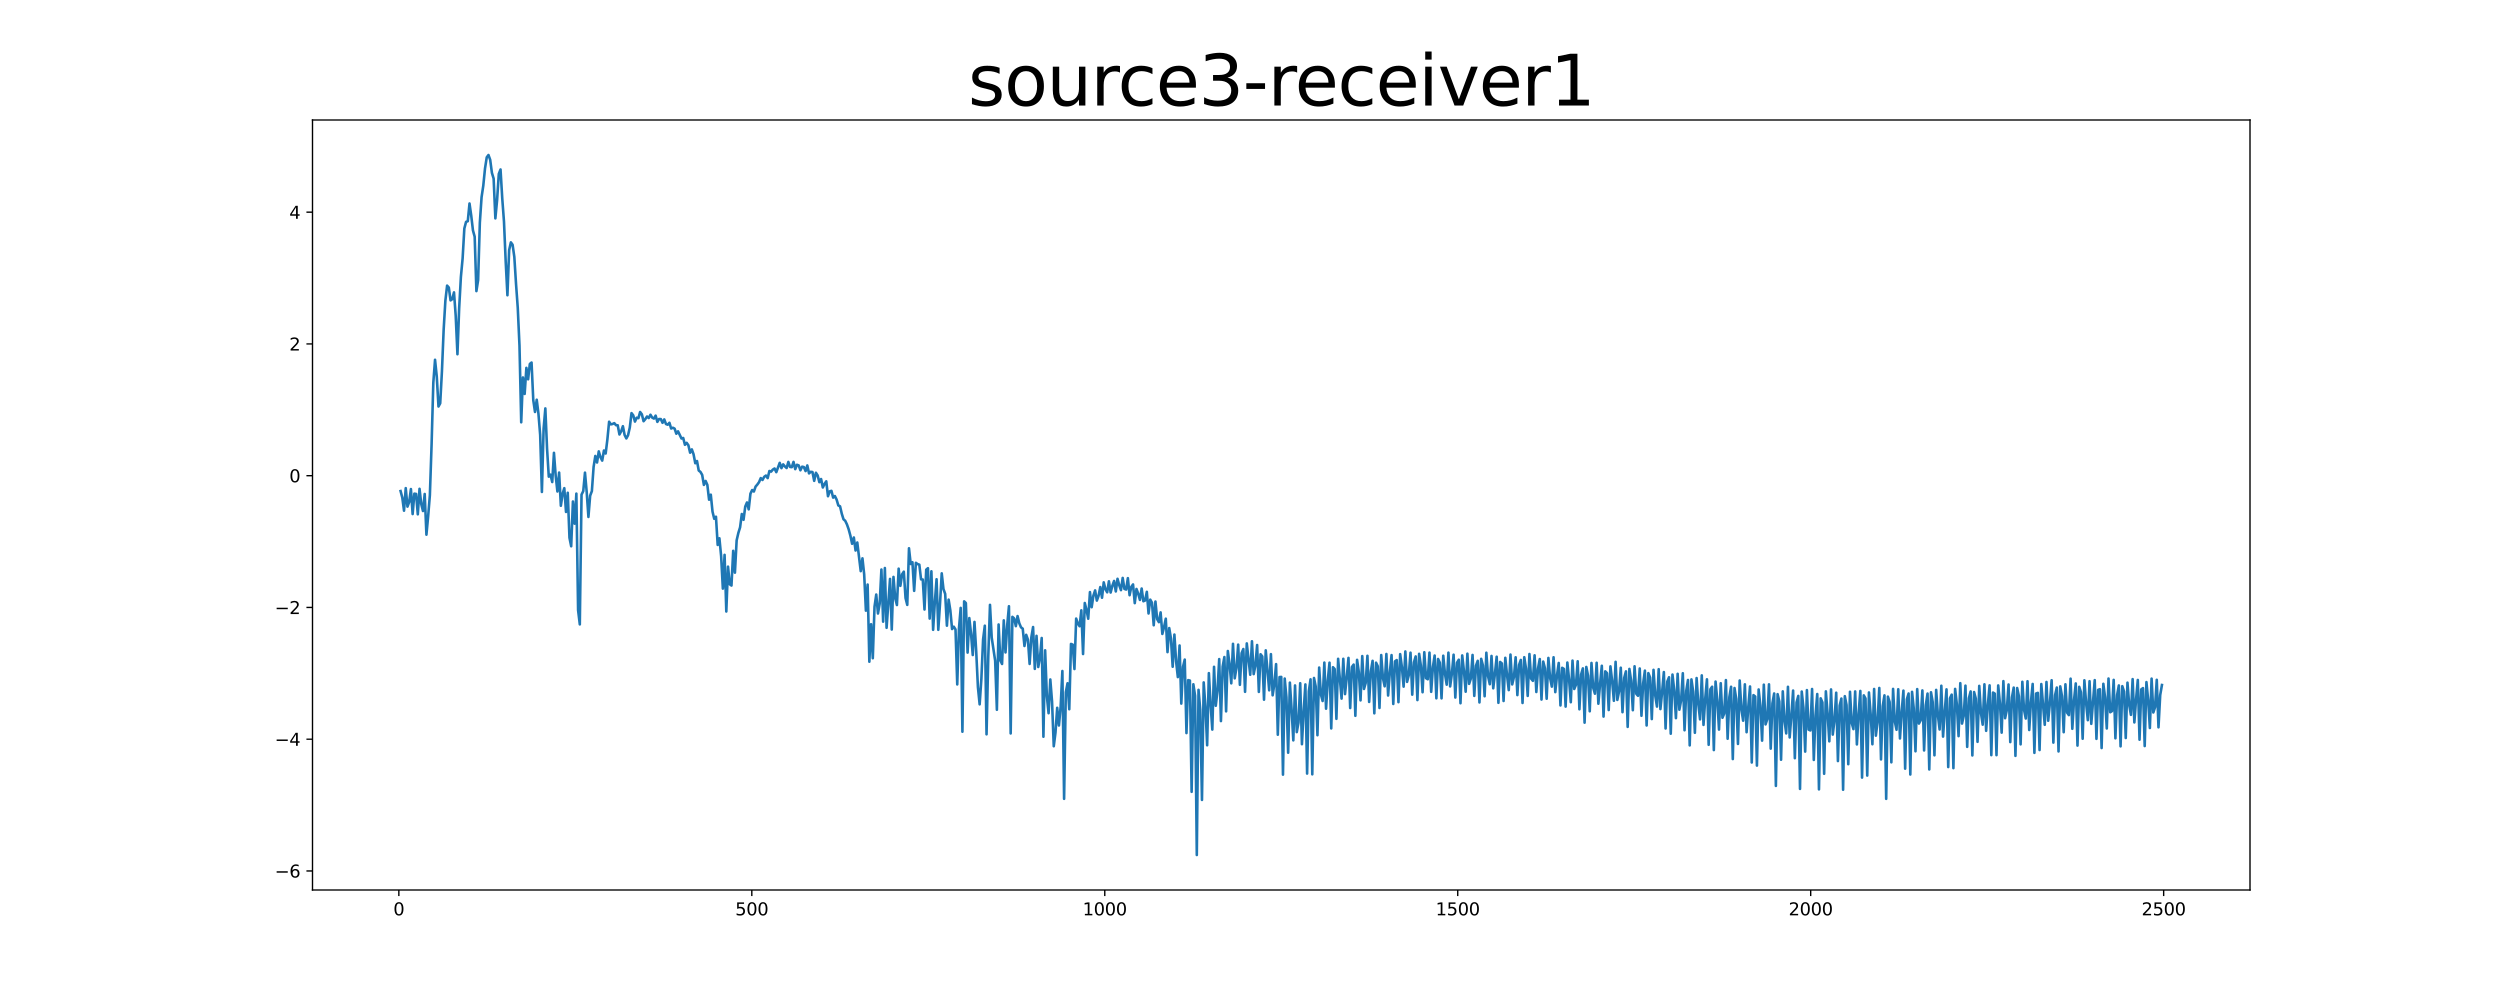 <?xml version="1.0" encoding="utf-8" standalone="no"?>
<!DOCTYPE svg PUBLIC "-//W3C//DTD SVG 1.1//EN"
  "http://www.w3.org/Graphics/SVG/1.1/DTD/svg11.dtd">
<svg xmlns:xlink="http://www.w3.org/1999/xlink" width="1440pt" height="576pt" viewBox="0 0 1440 576" xmlns="http://www.w3.org/2000/svg" version="1.1">
 <defs>
  <style type="text/css">*{stroke-linejoin: round; stroke-linecap: butt}</style>
 </defs>
 <g id="figure_1">
  <g id="patch_1">
   <path d="M 0 576 
L 1440 576 
L 1440 0 
L 0 0 
z
" style="fill: #ffffff"/>
  </g>
  <g id="axes_1">
   <g id="patch_2">
    <path d="M 180 512.64 
L 1296 512.64 
L 1296 69.12 
L 180 69.12 
z
" style="fill: #ffffff"/>
   </g>
   <g id="matplotlib.axis_1">
    <g id="xtick_1">
     <g id="line2d_1">
      <defs>
       <path id="mec4bbeaea2" d="M 0 0 
L 0 3.5 
" style="stroke: #000000; stroke-width: 0.8"/>
      </defs>
      <g>
       <use xlink:href="#mec4bbeaea2" x="229.735" y="512.64" style="stroke: #000000; stroke-width: 0.8"/>
      </g>
     </g>
     <g id="text_1">
      <!-- 0 -->
      <g transform="translate(226.553 527.238) scale(0.1 -0.1)">
       <defs>
        <path id="DejaVuSans-30" d="M 2034 4250 
Q 1547 4250 1301 3770 
Q 1056 3291 1056 2328 
Q 1056 1369 1301 889 
Q 1547 409 2034 409 
Q 2525 409 2770 889 
Q 3016 1369 3016 2328 
Q 3016 3291 2770 3770 
Q 2525 4250 2034 4250 
z
M 2034 4750 
Q 2819 4750 3233 4129 
Q 3647 3509 3647 2328 
Q 3647 1150 3233 529 
Q 2819 -91 2034 -91 
Q 1250 -91 836 529 
Q 422 1150 422 2328 
Q 422 3509 836 4129 
Q 1250 4750 2034 4750 
z
" transform="scale(0.016)"/>
       </defs>
       <use xlink:href="#DejaVuSans-30"/>
      </g>
     </g>
    </g>
    <g id="xtick_2">
     <g id="line2d_2">
      <g>
       <use xlink:href="#mec4bbeaea2" x="433.041" y="512.64" style="stroke: #000000; stroke-width: 0.8"/>
      </g>
     </g>
     <g id="text_2">
      <!-- 500 -->
      <g transform="translate(423.497 527.238) scale(0.1 -0.1)">
       <defs>
        <path id="DejaVuSans-35" d="M 691 4666 
L 3169 4666 
L 3169 4134 
L 1269 4134 
L 1269 2991 
Q 1406 3038 1543 3061 
Q 1681 3084 1819 3084 
Q 2600 3084 3056 2656 
Q 3513 2228 3513 1497 
Q 3513 744 3044 326 
Q 2575 -91 1722 -91 
Q 1428 -91 1123 -41 
Q 819 9 494 109 
L 494 744 
Q 775 591 1075 516 
Q 1375 441 1709 441 
Q 2250 441 2565 725 
Q 2881 1009 2881 1497 
Q 2881 1984 2565 2268 
Q 2250 2553 1709 2553 
Q 1456 2553 1204 2497 
Q 953 2441 691 2322 
L 691 4666 
z
" transform="scale(0.016)"/>
       </defs>
       <use xlink:href="#DejaVuSans-35"/>
       <use xlink:href="#DejaVuSans-30" x="63.623"/>
       <use xlink:href="#DejaVuSans-30" x="127.246"/>
      </g>
     </g>
    </g>
    <g id="xtick_3">
     <g id="line2d_3">
      <g>
       <use xlink:href="#mec4bbeaea2" x="636.347" y="512.64" style="stroke: #000000; stroke-width: 0.8"/>
      </g>
     </g>
     <g id="text_3">
      <!-- 1000 -->
      <g transform="translate(623.622 527.238) scale(0.1 -0.1)">
       <defs>
        <path id="DejaVuSans-31" d="M 794 531 
L 1825 531 
L 1825 4091 
L 703 3866 
L 703 4441 
L 1819 4666 
L 2450 4666 
L 2450 531 
L 3481 531 
L 3481 0 
L 794 0 
L 794 531 
z
" transform="scale(0.016)"/>
       </defs>
       <use xlink:href="#DejaVuSans-31"/>
       <use xlink:href="#DejaVuSans-30" x="63.623"/>
       <use xlink:href="#DejaVuSans-30" x="127.246"/>
       <use xlink:href="#DejaVuSans-30" x="190.869"/>
      </g>
     </g>
    </g>
    <g id="xtick_4">
     <g id="line2d_4">
      <g>
       <use xlink:href="#mec4bbeaea2" x="839.653" y="512.64" style="stroke: #000000; stroke-width: 0.8"/>
      </g>
     </g>
     <g id="text_4">
      <!-- 1500 -->
      <g transform="translate(826.928 527.238) scale(0.1 -0.1)">
       <use xlink:href="#DejaVuSans-31"/>
       <use xlink:href="#DejaVuSans-35" x="63.623"/>
       <use xlink:href="#DejaVuSans-30" x="127.246"/>
       <use xlink:href="#DejaVuSans-30" x="190.869"/>
      </g>
     </g>
    </g>
    <g id="xtick_5">
     <g id="line2d_5">
      <g>
       <use xlink:href="#mec4bbeaea2" x="1042.959" y="512.64" style="stroke: #000000; stroke-width: 0.8"/>
      </g>
     </g>
     <g id="text_5">
      <!-- 2000 -->
      <g transform="translate(1030.234 527.238) scale(0.1 -0.1)">
       <defs>
        <path id="DejaVuSans-32" d="M 1228 531 
L 3431 531 
L 3431 0 
L 469 0 
L 469 531 
Q 828 903 1448 1529 
Q 2069 2156 2228 2338 
Q 2531 2678 2651 2914 
Q 2772 3150 2772 3378 
Q 2772 3750 2511 3984 
Q 2250 4219 1831 4219 
Q 1534 4219 1204 4116 
Q 875 4013 500 3803 
L 500 4441 
Q 881 4594 1212 4672 
Q 1544 4750 1819 4750 
Q 2544 4750 2975 4387 
Q 3406 4025 3406 3419 
Q 3406 3131 3298 2873 
Q 3191 2616 2906 2266 
Q 2828 2175 2409 1742 
Q 1991 1309 1228 531 
z
" transform="scale(0.016)"/>
       </defs>
       <use xlink:href="#DejaVuSans-32"/>
       <use xlink:href="#DejaVuSans-30" x="63.623"/>
       <use xlink:href="#DejaVuSans-30" x="127.246"/>
       <use xlink:href="#DejaVuSans-30" x="190.869"/>
      </g>
     </g>
    </g>
    <g id="xtick_6">
     <g id="line2d_6">
      <g>
       <use xlink:href="#mec4bbeaea2" x="1246.265" y="512.64" style="stroke: #000000; stroke-width: 0.8"/>
      </g>
     </g>
     <g id="text_6">
      <!-- 2500 -->
      <g transform="translate(1233.54 527.238) scale(0.1 -0.1)">
       <use xlink:href="#DejaVuSans-32"/>
       <use xlink:href="#DejaVuSans-35" x="63.623"/>
       <use xlink:href="#DejaVuSans-30" x="127.246"/>
       <use xlink:href="#DejaVuSans-30" x="190.869"/>
      </g>
     </g>
    </g>
   </g>
   <g id="matplotlib.axis_2">
    <g id="ytick_1">
     <g id="line2d_7">
      <defs>
       <path id="m6b74ab9db7" d="M 0 0 
L -3.5 0 
" style="stroke: #000000; stroke-width: 0.8"/>
      </defs>
      <g>
       <use xlink:href="#m6b74ab9db7" x="180" y="501.666" style="stroke: #000000; stroke-width: 0.8"/>
      </g>
     </g>
     <g id="text_7">
      <!-- −6 -->
      <g transform="translate(158.258 505.465) scale(0.1 -0.1)">
       <defs>
        <path id="DejaVuSans-2212" d="M 678 2272 
L 4684 2272 
L 4684 1741 
L 678 1741 
L 678 2272 
z
" transform="scale(0.016)"/>
        <path id="DejaVuSans-36" d="M 2113 2584 
Q 1688 2584 1439 2293 
Q 1191 2003 1191 1497 
Q 1191 994 1439 701 
Q 1688 409 2113 409 
Q 2538 409 2786 701 
Q 3034 994 3034 1497 
Q 3034 2003 2786 2293 
Q 2538 2584 2113 2584 
z
M 3366 4563 
L 3366 3988 
Q 3128 4100 2886 4159 
Q 2644 4219 2406 4219 
Q 1781 4219 1451 3797 
Q 1122 3375 1075 2522 
Q 1259 2794 1537 2939 
Q 1816 3084 2150 3084 
Q 2853 3084 3261 2657 
Q 3669 2231 3669 1497 
Q 3669 778 3244 343 
Q 2819 -91 2113 -91 
Q 1303 -91 875 529 
Q 447 1150 447 2328 
Q 447 3434 972 4092 
Q 1497 4750 2381 4750 
Q 2619 4750 2861 4703 
Q 3103 4656 3366 4563 
z
" transform="scale(0.016)"/>
       </defs>
       <use xlink:href="#DejaVuSans-2212"/>
       <use xlink:href="#DejaVuSans-36" x="83.789"/>
      </g>
     </g>
    </g>
    <g id="ytick_2">
     <g id="line2d_8">
      <g>
       <use xlink:href="#m6b74ab9db7" x="180" y="425.776" style="stroke: #000000; stroke-width: 0.8"/>
      </g>
     </g>
     <g id="text_8">
      <!-- −4 -->
      <g transform="translate(158.258 429.575) scale(0.1 -0.1)">
       <defs>
        <path id="DejaVuSans-34" d="M 2419 4116 
L 825 1625 
L 2419 1625 
L 2419 4116 
z
M 2253 4666 
L 3047 4666 
L 3047 1625 
L 3713 1625 
L 3713 1100 
L 3047 1100 
L 3047 0 
L 2419 0 
L 2419 1100 
L 313 1100 
L 313 1709 
L 2253 4666 
z
" transform="scale(0.016)"/>
       </defs>
       <use xlink:href="#DejaVuSans-2212"/>
       <use xlink:href="#DejaVuSans-34" x="83.789"/>
      </g>
     </g>
    </g>
    <g id="ytick_3">
     <g id="line2d_9">
      <g>
       <use xlink:href="#m6b74ab9db7" x="180" y="349.886" style="stroke: #000000; stroke-width: 0.8"/>
      </g>
     </g>
     <g id="text_9">
      <!-- −2 -->
      <g transform="translate(158.258 353.685) scale(0.1 -0.1)">
       <use xlink:href="#DejaVuSans-2212"/>
       <use xlink:href="#DejaVuSans-32" x="83.789"/>
      </g>
     </g>
    </g>
    <g id="ytick_4">
     <g id="line2d_10">
      <g>
       <use xlink:href="#m6b74ab9db7" x="180" y="273.996" style="stroke: #000000; stroke-width: 0.8"/>
      </g>
     </g>
     <g id="text_10">
      <!-- 0 -->
      <g transform="translate(166.637 277.795) scale(0.1 -0.1)">
       <use xlink:href="#DejaVuSans-30"/>
      </g>
     </g>
    </g>
    <g id="ytick_5">
     <g id="line2d_11">
      <g>
       <use xlink:href="#m6b74ab9db7" x="180" y="198.106" style="stroke: #000000; stroke-width: 0.8"/>
      </g>
     </g>
     <g id="text_11">
      <!-- 2 -->
      <g transform="translate(166.637 201.905) scale(0.1 -0.1)">
       <use xlink:href="#DejaVuSans-32"/>
      </g>
     </g>
    </g>
    <g id="ytick_6">
     <g id="line2d_12">
      <g>
       <use xlink:href="#m6b74ab9db7" x="180" y="122.216" style="stroke: #000000; stroke-width: 0.8"/>
      </g>
     </g>
     <g id="text_12">
      <!-- 4 -->
      <g transform="translate(166.637 126.016) scale(0.1 -0.1)">
       <use xlink:href="#DejaVuSans-34"/>
      </g>
     </g>
    </g>
   </g>
   <g id="line2d_13">
    <path d="M 230.727 282.848 
L 231.72 286.603 
L 232.713 294.161 
L 233.705 281.166 
L 234.698 291.817 
L 235.691 289.161 
L 236.684 281.697 
L 237.676 296.095 
L 238.669 284.35 
L 239.662 284.501 
L 240.654 296.251 
L 241.647 281.559 
L 242.64 290.32 
L 243.632 294.343 
L 244.625 284.536 
L 245.618 307.976 
L 246.611 297.369 
L 247.603 285.264 
L 248.596 255.992 
L 249.589 220.436 
L 250.581 207.232 
L 251.574 216.89 
L 252.567 234.145 
L 253.56 232.303 
L 254.552 213.928 
L 255.545 189.895 
L 256.538 173.167 
L 257.53 164.52 
L 258.523 165.644 
L 259.516 173.023 
L 260.508 172.285 
L 261.501 168.406 
L 262.494 181.998 
L 263.487 204.038 
L 264.479 177.542 
L 265.472 159.503 
L 266.465 148.889 
L 267.457 131.605 
L 268.45 127.793 
L 269.443 127.419 
L 270.436 117.212 
L 271.428 124.211 
L 272.421 132.714 
L 273.414 136.339 
L 274.406 167.677 
L 275.399 161.306 
L 276.392 128.218 
L 277.384 113.574 
L 278.377 106.917 
L 279.37 97.006 
L 280.363 90.62 
L 281.355 89.28 
L 282.348 92.053 
L 283.341 99.573 
L 284.333 102.872 
L 285.326 125.783 
L 286.319 115.347 
L 287.312 100.192 
L 288.304 97.616 
L 289.297 114.272 
L 290.29 127.62 
L 291.282 150.682 
L 292.275 170.07 
L 293.268 144.082 
L 294.26 139.598 
L 295.253 140.983 
L 296.246 147.961 
L 297.239 163.633 
L 298.231 177.37 
L 299.224 199.109 
L 300.217 243.244 
L 301.209 217.417 
L 302.202 226.899 
L 303.195 211.887 
L 304.188 218.476 
L 305.18 209.638 
L 306.173 208.83 
L 307.166 230.452 
L 308.158 237.292 
L 309.151 230.244 
L 310.144 238.314 
L 311.136 250.519 
L 312.129 283.364 
L 313.122 246.871 
L 314.115 235.248 
L 315.107 258.525 
L 316.1 274.555 
L 317.093 273.386 
L 318.085 277.657 
L 319.078 260.832 
L 320.071 273.978 
L 321.064 283.1 
L 322.056 272.194 
L 323.049 291.318 
L 324.042 284.481 
L 325.034 281.18 
L 326.027 294.883 
L 327.02 283.84 
L 328.012 309.74 
L 329.005 314.651 
L 329.998 288.862 
L 330.991 301.635 
L 331.983 284.324 
L 332.976 351.416 
L 333.969 359.652 
L 334.961 284.913 
L 335.954 282.888 
L 336.947 272.245 
L 337.94 283.453 
L 338.932 297.761 
L 339.925 285.521 
L 340.918 282.88 
L 341.91 268.967 
L 342.903 262.638 
L 343.896 266.397 
L 344.888 259.99 
L 345.881 263.338 
L 346.874 265.312 
L 347.867 259.499 
L 348.859 261.22 
L 349.852 253.096 
L 350.845 242.915 
L 351.837 244.439 
L 352.83 244.215 
L 353.823 243.736 
L 354.816 244.898 
L 355.808 244.972 
L 356.801 250.261 
L 357.794 248.422 
L 358.786 245.492 
L 359.779 250.541 
L 360.772 252.536 
L 361.764 250.689 
L 362.757 246.269 
L 363.75 237.96 
L 364.743 239.235 
L 365.735 242.83 
L 366.728 240.609 
L 367.721 240.851 
L 368.713 237.311 
L 369.706 238.644 
L 370.699 242.617 
L 371.692 241.42 
L 372.684 239.91 
L 373.677 240.788 
L 374.67 238.894 
L 375.662 240.549 
L 376.655 241.092 
L 377.648 239.409 
L 378.64 243.005 
L 379.633 241.363 
L 380.626 241.388 
L 381.619 243.546 
L 382.611 241.584 
L 383.604 244.244 
L 384.597 244.632 
L 385.589 243.519 
L 386.582 246.825 
L 387.575 246.376 
L 388.568 246.87 
L 389.56 249.822 
L 390.553 248.442 
L 392.538 252.58 
L 393.531 252.281 
L 394.524 256.201 
L 395.516 255.076 
L 396.509 256.469 
L 397.502 260.747 
L 398.495 258.85 
L 399.487 261.677 
L 400.48 266.82 
L 401.473 265.553 
L 402.465 271.025 
L 403.458 271.821 
L 404.451 273.539 
L 405.444 279.309 
L 406.436 277.041 
L 407.429 279.288 
L 408.422 287.823 
L 409.414 284.934 
L 410.407 294.683 
L 411.4 298.81 
L 412.392 297.636 
L 413.385 313.872 
L 414.378 310.049 
L 415.371 320.327 
L 416.363 339.043 
L 417.356 319.597 
L 418.349 352.226 
L 419.341 326.387 
L 420.334 336.542 
L 421.327 337.276 
L 422.32 317.276 
L 423.312 329.857 
L 424.305 311.246 
L 425.298 306.963 
L 426.29 303.739 
L 427.283 296.066 
L 428.276 299.394 
L 429.268 291.757 
L 430.261 289.418 
L 431.254 293.391 
L 432.247 284.357 
L 433.239 282.27 
L 434.232 283.116 
L 435.225 280.261 
L 436.217 279.112 
L 437.21 277.712 
L 438.203 275.384 
L 439.196 276.459 
L 440.188 274.636 
L 441.181 273.929 
L 442.174 275.387 
L 443.166 271.294 
L 444.159 271.656 
L 445.152 270.487 
L 446.144 269.851 
L 447.137 271.974 
L 449.123 266.603 
L 450.115 269.653 
L 451.108 267.481 
L 452.101 268.679 
L 453.093 269.581 
L 454.086 266.062 
L 455.079 268.972 
L 456.072 269.081 
L 457.064 266.042 
L 458.057 270.221 
L 459.05 267.715 
L 460.042 268.066 
L 461.035 270.879 
L 462.028 268.81 
L 463.02 269.017 
L 464.013 271.347 
L 465.006 268.092 
L 465.999 272.672 
L 466.991 271.757 
L 467.984 271.909 
L 468.977 276.972 
L 469.969 272.311 
L 470.962 273.846 
L 471.955 277.736 
L 472.948 275.928 
L 473.94 280.79 
L 474.933 278.733 
L 475.926 277.243 
L 476.918 285.828 
L 477.911 283.035 
L 478.904 282.72 
L 479.896 286.627 
L 480.889 285.725 
L 481.882 287.752 
L 482.875 291.125 
L 483.867 291.635 
L 484.86 295.885 
L 485.853 299.107 
L 486.845 299.972 
L 487.838 302.054 
L 488.831 304.874 
L 489.824 308.556 
L 490.816 313.218 
L 491.809 309.594 
L 492.802 317.093 
L 493.794 312.476 
L 495.78 328.989 
L 496.772 321.596 
L 497.765 330.825 
L 498.758 351.743 
L 499.751 336.704 
L 500.743 381.151 
L 501.736 359.561 
L 502.729 379.136 
L 503.721 349.478 
L 504.714 342.45 
L 505.707 353.384 
L 506.7 347.712 
L 507.692 328.043 
L 508.685 358.077 
L 509.678 327.172 
L 510.67 361.618 
L 512.656 333.452 
L 513.648 362.628 
L 514.641 332.308 
L 515.634 344.537 
L 516.627 348.502 
L 517.619 327.549 
L 518.612 337.441 
L 519.605 330.798 
L 520.597 329.279 
L 521.59 344.464 
L 522.583 348.414 
L 523.576 315.804 
L 524.568 324.873 
L 525.561 323.852 
L 526.554 340.333 
L 527.546 324.189 
L 528.539 324.915 
L 529.532 325.249 
L 530.524 333.704 
L 531.517 333.797 
L 532.51 351.078 
L 533.503 328.129 
L 534.495 327.283 
L 535.488 356.298 
L 536.481 329.067 
L 537.473 362.774 
L 538.466 346.876 
L 539.459 333.646 
L 540.452 362.776 
L 541.444 347.755 
L 542.437 330.246 
L 543.43 339.269 
L 544.422 342.073 
L 545.415 360.392 
L 546.408 345.384 
L 547.4 351.638 
L 548.393 362.314 
L 549.386 360.984 
L 550.379 362.577 
L 551.371 394.227 
L 552.364 361.988 
L 553.357 350.148 
L 554.349 421.471 
L 555.342 346.378 
L 556.335 347.336 
L 557.328 375.898 
L 558.32 356.008 
L 559.313 364.987 
L 560.306 377.291 
L 561.298 358.226 
L 562.291 375.146 
L 563.284 395.825 
L 564.276 405.705 
L 565.269 391.001 
L 566.262 368.268 
L 567.255 360.405 
L 568.247 422.964 
L 569.24 378.285 
L 570.233 348.397 
L 571.225 367.29 
L 573.211 380.556 
L 574.204 408.818 
L 575.196 359.703 
L 576.189 380.388 
L 577.182 382.445 
L 578.174 357.333 
L 579.167 375.8 
L 580.16 360.026 
L 581.152 349.188 
L 582.145 422.458 
L 583.138 355.309 
L 584.131 356.19 
L 585.123 360.669 
L 586.116 354.851 
L 587.109 359.01 
L 588.101 361.336 
L 589.094 362.108 
L 590.087 372.094 
L 591.08 365.646 
L 592.072 368.399 
L 593.065 382.428 
L 594.058 367.101 
L 595.05 361.171 
L 596.043 385.281 
L 597.036 366.239 
L 598.028 384.194 
L 599.021 378.867 
L 600.014 367.484 
L 601.007 424.357 
L 601.999 374.583 
L 602.992 400.977 
L 603.985 410.811 
L 604.977 391.375 
L 605.97 403.998 
L 606.963 429.838 
L 607.956 421.977 
L 608.948 407.693 
L 609.941 417.884 
L 610.934 407.054 
L 611.926 386.509 
L 612.919 460.128 
L 613.912 398.729 
L 614.904 393.561 
L 615.897 408.525 
L 616.89 370.907 
L 617.883 371.304 
L 618.875 385.365 
L 619.868 356.304 
L 620.861 359.21 
L 621.853 360.723 
L 622.846 351.547 
L 623.839 376.723 
L 624.832 347.331 
L 625.824 351.357 
L 626.817 356.388 
L 627.81 341.045 
L 628.802 349.756 
L 629.795 343.08 
L 630.788 340.064 
L 631.78 345.947 
L 632.773 343.178 
L 633.766 338.145 
L 634.759 344.299 
L 635.751 335.429 
L 636.744 339.401 
L 637.737 341.173 
L 638.729 334.832 
L 639.722 341.301 
L 640.715 337.422 
L 641.708 334.621 
L 642.7 340.672 
L 643.693 333.385 
L 644.686 337.093 
L 645.678 339.923 
L 646.671 332.883 
L 647.664 339.207 
L 648.656 339.589 
L 649.649 333.015 
L 650.642 342.847 
L 651.635 338.03 
L 652.627 336.629 
L 653.62 347.408 
L 654.613 339.243 
L 655.605 341.962 
L 656.598 345.561 
L 657.591 338.993 
L 658.584 346.319 
L 659.576 345.871 
L 660.569 340.885 
L 661.562 353.368 
L 662.554 345.4 
L 663.547 347.194 
L 664.54 360.155 
L 665.532 346.483 
L 666.525 356.628 
L 667.518 358.363 
L 668.511 352.734 
L 669.503 365.149 
L 670.496 361.219 
L 671.489 356.359 
L 672.481 375.622 
L 673.474 361.775 
L 674.467 367.774 
L 675.46 384.042 
L 676.452 365.511 
L 677.445 381.083 
L 678.438 390.009 
L 679.43 371.798 
L 680.423 405.271 
L 681.416 384.079 
L 682.408 379.921 
L 683.401 422.256 
L 684.394 391.755 
L 685.387 392.013 
L 686.379 456.09 
L 687.372 394.139 
L 688.365 400.789 
L 689.357 492.48 
L 690.35 397.348 
L 691.343 408.854 
L 692.336 460.759 
L 693.328 393.07 
L 694.321 407.041 
L 695.314 429.277 
L 696.306 387.726 
L 697.299 405.734 
L 698.292 420.247 
L 699.284 384.084 
L 700.277 406.52 
L 701.27 397.807 
L 702.263 379.64 
L 703.255 415.345 
L 704.248 383.99 
L 705.241 378.46 
L 706.233 409.74 
L 707.226 374.976 
L 708.219 382.538 
L 709.212 393.597 
L 710.204 370.843 
L 711.197 390.72 
L 712.19 384.768 
L 713.182 371.299 
L 714.175 394.453 
L 715.168 376.224 
L 716.16 373.842 
L 717.153 398.487 
L 718.146 370.604 
L 720.131 388.66 
L 721.124 369.373 
L 722.117 388.286 
L 723.109 383.302 
L 724.102 371.525 
L 725.095 398.538 
L 726.088 376.853 
L 727.08 378.121 
L 728.073 403.017 
L 729.066 374.593 
L 731.051 397.621 
L 732.044 376.788 
L 733.036 400.504 
L 734.029 394.003 
L 735.022 382.533 
L 736.015 423.202 
L 737.007 390.007 
L 738 389.903 
L 738.993 446.196 
L 739.985 390.852 
L 740.978 401.607 
L 741.971 433.561 
L 742.964 393.187 
L 743.956 408.654 
L 744.949 426.448 
L 745.942 394.814 
L 746.934 421.702 
L 747.927 416.249 
L 748.92 393.541 
L 749.912 428.659 
L 750.905 409.621 
L 751.898 394.232 
L 752.891 445.574 
L 753.883 398.204 
L 754.876 391.292 
L 755.869 446.012 
L 756.861 390.515 
L 757.854 395.444 
L 758.847 423.488 
L 759.84 384.515 
L 760.832 399.95 
L 761.825 403.783 
L 762.818 381.65 
L 763.81 408.207 
L 764.803 391.855 
L 765.796 381.696 
L 766.788 419.571 
L 767.781 384.31 
L 768.774 385.349 
L 769.767 414.053 
L 770.759 379.477 
L 772.745 402.397 
L 773.737 379.469 
L 774.73 399.815 
L 775.723 390.211 
L 776.716 378.945 
L 777.708 407.823 
L 778.701 384.187 
L 779.694 382.799 
L 780.686 412.301 
L 781.679 380.067 
L 782.672 387.058 
L 783.664 403.416 
L 784.657 377.907 
L 785.65 396.845 
L 786.643 393.36 
L 787.635 377.742 
L 788.628 404.313 
L 789.621 386.588 
L 790.613 380.642 
L 791.606 410.873 
L 792.599 381.705 
L 793.592 383.758 
L 794.584 407.787 
L 795.577 377.311 
L 796.57 390.59 
L 797.562 395.318 
L 798.555 376.696 
L 799.548 400.611 
L 800.54 387.278 
L 801.533 377.339 
L 802.526 405.487 
L 803.519 380.93 
L 804.511 380.208 
L 805.504 404.451 
L 806.497 376.779 
L 807.489 384.265 
L 808.482 395.509 
L 809.475 375.233 
L 810.468 392.77 
L 811.46 388.919 
L 812.453 375.949 
L 813.446 400.122 
L 814.438 381.486 
L 815.431 378.094 
L 816.424 403.246 
L 817.416 376.601 
L 818.409 383.323 
L 819.402 398.729 
L 820.395 375.684 
L 821.387 390.624 
L 822.38 391.258 
L 823.373 375.9 
L 824.365 398.496 
L 825.358 384.157 
L 826.351 377.589 
L 827.344 402.233 
L 828.336 379.57 
L 829.329 381.69 
L 830.322 402.256 
L 831.314 377.689 
L 832.307 388.105 
L 833.3 394.38 
L 834.292 375.922 
L 835.285 395.382 
L 836.278 388.059 
L 837.271 377.106 
L 838.263 401.792 
L 839.256 381.705 
L 840.249 379.997 
L 841.241 405.067 
L 842.234 377.529 
L 843.227 386.487 
L 844.22 398.426 
L 845.212 376.523 
L 846.205 393.907 
L 847.198 390.869 
L 848.19 377.254 
L 849.183 400.831 
L 850.176 383.438 
L 851.168 380.632 
L 852.161 404.605 
L 853.154 379.484 
L 854.147 383.286 
L 855.139 401.044 
L 856.132 375.96 
L 857.125 389.498 
L 858.117 394.121 
L 859.11 377.817 
L 860.103 396.46 
L 861.096 387.916 
L 862.088 378.277 
L 863.081 404.823 
L 864.074 381.292 
L 865.066 382.14 
L 866.059 403.768 
L 867.052 378.904 
L 868.044 388.803 
L 869.037 397.508 
L 870.03 377.033 
L 871.023 394.222 
L 872.015 390.041 
L 873.008 378.604 
L 874.001 400.377 
L 874.993 382.991 
L 875.986 380.126 
L 876.979 404.91 
L 877.972 378.55 
L 878.964 385.04 
L 879.957 400.839 
L 880.95 376.704 
L 881.942 390.939 
L 882.935 392.159 
L 883.928 377.459 
L 884.92 398.596 
L 885.913 385.012 
L 886.906 379.613 
L 887.899 402.942 
L 888.891 381.06 
L 889.884 384.908 
L 890.877 402.474 
L 891.869 378.963 
L 892.862 390.492 
L 893.855 395.502 
L 894.848 378.582 
L 895.84 398.669 
L 896.833 388.943 
L 897.826 381.867 
L 898.818 406.34 
L 899.811 384.654 
L 900.804 385.306 
L 901.796 407.006 
L 902.789 381.623 
L 903.782 391.397 
L 904.775 404.48 
L 905.767 380.509 
L 906.76 396.865 
L 907.753 394.431 
L 908.745 380.889 
L 909.738 408.554 
L 910.731 388.483 
L 911.724 384.986 
L 912.716 416.259 
L 913.709 384.16 
L 914.702 389.24 
L 915.694 409.697 
L 916.687 381.859 
L 917.68 396.12 
L 918.672 399.573 
L 919.665 381.753 
L 920.658 405.341 
L 921.651 393.753 
L 922.643 383.483 
L 923.636 412.75 
L 924.629 386.698 
L 925.621 387.709 
L 926.614 408.983 
L 927.607 383.835 
L 928.6 392.322 
L 929.592 403.653 
L 930.585 381.214 
L 931.578 403.154 
L 932.57 398.255 
L 933.563 384.601 
L 934.556 410.221 
L 935.548 390.46 
L 936.541 386.71 
L 937.534 418.687 
L 938.527 385.297 
L 939.519 392.058 
L 940.512 409.081 
L 941.505 383.78 
L 942.497 399.661 
L 943.49 400.777 
L 944.483 385.057 
L 945.476 412.28 
L 946.468 393.52 
L 947.461 386.271 
L 948.454 417.869 
L 949.446 387.717 
L 950.439 390.218 
L 951.432 414.188 
L 952.424 385.83 
L 953.417 400.599 
L 954.41 406.991 
L 955.403 385.451 
L 956.395 408.432 
L 957.388 398.466 
L 958.381 387.114 
L 959.373 419.61 
L 960.366 392.597 
L 961.359 390.1 
L 962.352 422.613 
L 963.344 388.549 
L 964.337 397.486 
L 965.33 413.655 
L 966.322 388.116 
L 967.315 408.787 
L 968.308 403.446 
L 969.3 387.789 
L 970.293 420.632 
L 971.286 397.848 
L 972.279 391.671 
L 973.271 429.345 
L 974.264 391.329 
L 975.257 398.355 
L 976.249 422.09 
L 977.242 390.557 
L 978.235 405.505 
L 979.228 414.36 
L 980.22 389.017 
L 981.213 417.541 
L 982.206 402.524 
L 983.198 391.285 
L 984.191 429.002 
L 985.184 397.007 
L 986.176 395.559 
L 987.169 432.046 
L 988.162 392.584 
L 989.155 403.304 
L 990.147 420.241 
L 991.14 393.542 
L 992.133 413.431 
L 993.125 411.063 
L 994.118 391.737 
L 995.111 425.515 
L 996.104 401.533 
L 997.096 395.574 
L 998.089 437.223 
L 999.082 396.305 
L 1000.074 402.587 
L 1001.067 428.508 
L 1002.06 391.971 
L 1003.052 408.552 
L 1004.045 415.116 
L 1005.038 394.175 
L 1006.031 421.757 
L 1007.023 407.064 
L 1008.016 395.413 
L 1009.009 439.199 
L 1010.001 400.412 
L 1010.994 401.193 
L 1011.987 440.98 
L 1012.98 397.131 
L 1013.972 406.507 
L 1014.965 426.606 
L 1015.958 394.373 
L 1016.95 417.262 
L 1017.943 414.226 
L 1018.936 394.183 
L 1019.928 431.215 
L 1020.921 405.102 
L 1021.914 399.441 
L 1022.907 452.684 
L 1023.899 399.837 
L 1024.892 404.108 
L 1025.885 437.607 
L 1026.877 398.226 
L 1027.87 414.997 
L 1028.863 422.448 
L 1029.856 395.596 
L 1030.848 424.764 
L 1031.841 412.015 
L 1032.834 397.764 
L 1033.826 436.722 
L 1034.819 404.592 
L 1035.812 400.836 
L 1036.804 454.405 
L 1037.797 398.332 
L 1038.79 407.794 
L 1039.783 432.927 
L 1040.775 397.5 
L 1041.768 420.259 
L 1042.761 420.733 
L 1043.753 396.862 
L 1044.746 437.718 
L 1045.739 411.991 
L 1046.732 399.765 
L 1047.724 454.68 
L 1048.717 402.244 
L 1049.71 404.588 
L 1050.702 445.703 
L 1051.695 398.218 
L 1052.688 410.949 
L 1053.68 427.012 
L 1054.673 397.106 
L 1055.666 423.123 
L 1056.659 414.872 
L 1057.651 399 
L 1058.644 438.375 
L 1059.637 406.416 
L 1060.629 402.358 
L 1061.622 454.894 
L 1062.615 400.996 
L 1063.608 406.109 
L 1064.6 440.178 
L 1065.593 398.461 
L 1066.586 416.352 
L 1067.578 419.978 
L 1068.571 398.269 
L 1069.564 428.788 
L 1070.556 410.871 
L 1071.549 397.987 
L 1072.542 447.893 
L 1073.535 400.536 
L 1074.527 402.329 
L 1075.52 446.726 
L 1076.513 398.86 
L 1077.505 411.418 
L 1078.498 428.689 
L 1079.491 396.859 
L 1080.484 423.741 
L 1081.476 415.737 
L 1082.469 396.273 
L 1083.462 437.42 
L 1084.454 406.679 
L 1085.447 400.526 
L 1086.44 460.141 
L 1087.432 401.26 
L 1088.425 404.364 
L 1089.418 439.104 
L 1090.411 396.807 
L 1091.403 415.54 
L 1092.396 420.348 
L 1093.389 397.005 
L 1094.381 425.356 
L 1095.374 409.903 
L 1096.367 397.793 
L 1097.36 442.756 
L 1098.352 402.798 
L 1099.345 399.456 
L 1100.338 446.122 
L 1101.33 398.503 
L 1102.323 408.1 
L 1103.316 432.745 
L 1104.308 396.924 
L 1105.301 416.78 
L 1106.294 414.887 
L 1107.287 397.682 
L 1108.279 432.263 
L 1109.272 406.141 
L 1110.265 399.495 
L 1111.257 443.2 
L 1112.25 398.753 
L 1113.243 404.432 
L 1114.236 435.061 
L 1115.228 397.382 
L 1116.221 411.921 
L 1117.214 420.186 
L 1118.206 394.988 
L 1119.199 424.28 
L 1120.192 409.471 
L 1121.184 397.07 
L 1122.177 441.827 
L 1123.17 402.211 
L 1124.163 400.11 
L 1125.155 442.455 
L 1126.148 396.807 
L 1127.141 405.639 
L 1128.133 424.023 
L 1129.126 393.507 
L 1130.119 416.779 
L 1131.112 412.265 
L 1132.104 394.935 
L 1133.097 430.194 
L 1134.09 402.151 
L 1135.082 398.265 
L 1136.075 435.137 
L 1137.068 398.609 
L 1138.06 402.386 
L 1139.053 427.289 
L 1140.046 395.066 
L 1141.039 410.717 
L 1142.031 417.412 
L 1143.024 394.164 
L 1144.017 420.955 
L 1145.009 405.811 
L 1146.002 394.765 
L 1146.995 434.963 
L 1147.988 398.91 
L 1148.98 399.535 
L 1149.973 434.971 
L 1150.966 394.817 
L 1151.958 405.092 
L 1152.951 422.005 
L 1153.944 392.327 
L 1154.936 413.693 
L 1155.929 408.986 
L 1156.922 394.267 
L 1157.915 427.442 
L 1158.907 401.634 
L 1159.9 396.055 
L 1160.893 435.375 
L 1161.885 396.297 
L 1162.878 401.009 
L 1163.871 428.746 
L 1164.864 392.715 
L 1165.856 408.898 
L 1166.849 413.867 
L 1167.842 392.393 
L 1168.834 420.48 
L 1169.827 404.292 
L 1170.82 393.958 
L 1171.812 433.646 
L 1172.805 399.464 
L 1173.798 399.094 
L 1174.791 432.025 
L 1175.783 394.013 
L 1177.769 417.483 
L 1178.761 392.821 
L 1179.754 415.15 
L 1180.747 404.958 
L 1181.74 391.818 
L 1182.732 427.741 
L 1183.725 400.409 
L 1184.718 396.025 
L 1185.71 432.831 
L 1186.703 395.358 
L 1187.696 400.907 
L 1188.688 421.75 
L 1189.681 394.16 
L 1190.674 410.556 
L 1191.667 411.899 
L 1192.659 390.911 
L 1193.652 419.787 
L 1194.645 403.191 
L 1195.637 393.663 
L 1196.63 429.46 
L 1197.623 395.608 
L 1198.616 398.713 
L 1199.608 425.516 
L 1200.601 391.849 
L 1201.594 404.899 
L 1202.586 414.828 
L 1203.579 392.368 
L 1204.572 416.928 
L 1206.557 391.763 
L 1207.55 425.579 
L 1208.543 397.349 
L 1209.535 396.997 
L 1210.528 430.863 
L 1211.521 393.872 
L 1212.513 401.665 
L 1213.506 419.6 
L 1214.499 390.836 
L 1215.492 410.252 
L 1216.484 409.601 
L 1217.477 391.612 
L 1218.47 425.263 
L 1219.462 400.322 
L 1220.455 394.822 
L 1221.448 429.904 
L 1222.44 395.238 
L 1223.433 398.306 
L 1224.426 425.095 
L 1225.419 393.213 
L 1226.411 405.972 
L 1227.404 411.754 
L 1228.397 391.173 
L 1229.389 416.112 
L 1230.382 402.731 
L 1231.375 391.663 
L 1232.368 426.065 
L 1233.36 397.082 
L 1234.353 396.359 
L 1235.346 429.731 
L 1236.338 392.895 
L 1237.331 403.096 
L 1238.324 419.321 
L 1239.316 390.888 
L 1240.309 410.389 
L 1241.302 407.375 
L 1242.295 391.569 
L 1243.287 418.945 
L 1244.28 400.325 
L 1245.273 394.558 
L 1245.273 394.558 
" clip-path="url(#pdeebaa9551)" style="fill: none; stroke: #1f77b4; stroke-width: 1.5; stroke-linecap: square"/>
   </g>
   <g id="patch_3">
    <path d="M 180 512.64 
L 180 69.12 
" style="fill: none; stroke: #000000; stroke-width: 0.8; stroke-linejoin: miter; stroke-linecap: square"/>
   </g>
   <g id="patch_4">
    <path d="M 1296 512.64 
L 1296 69.12 
" style="fill: none; stroke: #000000; stroke-width: 0.8; stroke-linejoin: miter; stroke-linecap: square"/>
   </g>
   <g id="patch_5">
    <path d="M 180 512.64 
L 1296 512.64 
" style="fill: none; stroke: #000000; stroke-width: 0.8; stroke-linejoin: miter; stroke-linecap: square"/>
   </g>
   <g id="patch_6">
    <path d="M 180 69.12 
L 1296 69.12 
" style="fill: none; stroke: #000000; stroke-width: 0.8; stroke-linejoin: miter; stroke-linecap: square"/>
   </g>
   <g id="text_13">
    <!-- source3-receiver1 -->
    <g transform="translate(557.625 60.801) scale(0.4 -0.4)">
     <defs>
      <path id="DejaVuSans-73" d="M 2834 3397 
L 2834 2853 
Q 2591 2978 2328 3040 
Q 2066 3103 1784 3103 
Q 1356 3103 1142 2972 
Q 928 2841 928 2578 
Q 928 2378 1081 2264 
Q 1234 2150 1697 2047 
L 1894 2003 
Q 2506 1872 2764 1633 
Q 3022 1394 3022 966 
Q 3022 478 2636 193 
Q 2250 -91 1575 -91 
Q 1294 -91 989 -36 
Q 684 19 347 128 
L 347 722 
Q 666 556 975 473 
Q 1284 391 1588 391 
Q 1994 391 2212 530 
Q 2431 669 2431 922 
Q 2431 1156 2273 1281 
Q 2116 1406 1581 1522 
L 1381 1569 
Q 847 1681 609 1914 
Q 372 2147 372 2553 
Q 372 3047 722 3315 
Q 1072 3584 1716 3584 
Q 2034 3584 2315 3537 
Q 2597 3491 2834 3397 
z
" transform="scale(0.016)"/>
      <path id="DejaVuSans-6f" d="M 1959 3097 
Q 1497 3097 1228 2736 
Q 959 2375 959 1747 
Q 959 1119 1226 758 
Q 1494 397 1959 397 
Q 2419 397 2687 759 
Q 2956 1122 2956 1747 
Q 2956 2369 2687 2733 
Q 2419 3097 1959 3097 
z
M 1959 3584 
Q 2709 3584 3137 3096 
Q 3566 2609 3566 1747 
Q 3566 888 3137 398 
Q 2709 -91 1959 -91 
Q 1206 -91 779 398 
Q 353 888 353 1747 
Q 353 2609 779 3096 
Q 1206 3584 1959 3584 
z
" transform="scale(0.016)"/>
      <path id="DejaVuSans-75" d="M 544 1381 
L 544 3500 
L 1119 3500 
L 1119 1403 
Q 1119 906 1312 657 
Q 1506 409 1894 409 
Q 2359 409 2629 706 
Q 2900 1003 2900 1516 
L 2900 3500 
L 3475 3500 
L 3475 0 
L 2900 0 
L 2900 538 
Q 2691 219 2414 64 
Q 2138 -91 1772 -91 
Q 1169 -91 856 284 
Q 544 659 544 1381 
z
M 1991 3584 
L 1991 3584 
z
" transform="scale(0.016)"/>
      <path id="DejaVuSans-72" d="M 2631 2963 
Q 2534 3019 2420 3045 
Q 2306 3072 2169 3072 
Q 1681 3072 1420 2755 
Q 1159 2438 1159 1844 
L 1159 0 
L 581 0 
L 581 3500 
L 1159 3500 
L 1159 2956 
Q 1341 3275 1631 3429 
Q 1922 3584 2338 3584 
Q 2397 3584 2469 3576 
Q 2541 3569 2628 3553 
L 2631 2963 
z
" transform="scale(0.016)"/>
      <path id="DejaVuSans-63" d="M 3122 3366 
L 3122 2828 
Q 2878 2963 2633 3030 
Q 2388 3097 2138 3097 
Q 1578 3097 1268 2742 
Q 959 2388 959 1747 
Q 959 1106 1268 751 
Q 1578 397 2138 397 
Q 2388 397 2633 464 
Q 2878 531 3122 666 
L 3122 134 
Q 2881 22 2623 -34 
Q 2366 -91 2075 -91 
Q 1284 -91 818 406 
Q 353 903 353 1747 
Q 353 2603 823 3093 
Q 1294 3584 2113 3584 
Q 2378 3584 2631 3529 
Q 2884 3475 3122 3366 
z
" transform="scale(0.016)"/>
      <path id="DejaVuSans-65" d="M 3597 1894 
L 3597 1613 
L 953 1613 
Q 991 1019 1311 708 
Q 1631 397 2203 397 
Q 2534 397 2845 478 
Q 3156 559 3463 722 
L 3463 178 
Q 3153 47 2828 -22 
Q 2503 -91 2169 -91 
Q 1331 -91 842 396 
Q 353 884 353 1716 
Q 353 2575 817 3079 
Q 1281 3584 2069 3584 
Q 2775 3584 3186 3129 
Q 3597 2675 3597 1894 
z
M 3022 2063 
Q 3016 2534 2758 2815 
Q 2500 3097 2075 3097 
Q 1594 3097 1305 2825 
Q 1016 2553 972 2059 
L 3022 2063 
z
" transform="scale(0.016)"/>
      <path id="DejaVuSans-33" d="M 2597 2516 
Q 3050 2419 3304 2112 
Q 3559 1806 3559 1356 
Q 3559 666 3084 287 
Q 2609 -91 1734 -91 
Q 1441 -91 1130 -33 
Q 819 25 488 141 
L 488 750 
Q 750 597 1062 519 
Q 1375 441 1716 441 
Q 2309 441 2620 675 
Q 2931 909 2931 1356 
Q 2931 1769 2642 2001 
Q 2353 2234 1838 2234 
L 1294 2234 
L 1294 2753 
L 1863 2753 
Q 2328 2753 2575 2939 
Q 2822 3125 2822 3475 
Q 2822 3834 2567 4026 
Q 2313 4219 1838 4219 
Q 1578 4219 1281 4162 
Q 984 4106 628 3988 
L 628 4550 
Q 988 4650 1302 4700 
Q 1616 4750 1894 4750 
Q 2613 4750 3031 4423 
Q 3450 4097 3450 3541 
Q 3450 3153 3228 2886 
Q 3006 2619 2597 2516 
z
" transform="scale(0.016)"/>
      <path id="DejaVuSans-2d" d="M 313 2009 
L 1997 2009 
L 1997 1497 
L 313 1497 
L 313 2009 
z
" transform="scale(0.016)"/>
      <path id="DejaVuSans-69" d="M 603 3500 
L 1178 3500 
L 1178 0 
L 603 0 
L 603 3500 
z
M 603 4863 
L 1178 4863 
L 1178 4134 
L 603 4134 
L 603 4863 
z
" transform="scale(0.016)"/>
      <path id="DejaVuSans-76" d="M 191 3500 
L 800 3500 
L 1894 563 
L 2988 3500 
L 3597 3500 
L 2284 0 
L 1503 0 
L 191 3500 
z
" transform="scale(0.016)"/>
     </defs>
     <use xlink:href="#DejaVuSans-73"/>
     <use xlink:href="#DejaVuSans-6f" x="52.1"/>
     <use xlink:href="#DejaVuSans-75" x="113.281"/>
     <use xlink:href="#DejaVuSans-72" x="176.66"/>
     <use xlink:href="#DejaVuSans-63" x="215.523"/>
     <use xlink:href="#DejaVuSans-65" x="270.504"/>
     <use xlink:href="#DejaVuSans-33" x="332.027"/>
     <use xlink:href="#DejaVuSans-2d" x="395.65"/>
     <use xlink:href="#DejaVuSans-72" x="431.734"/>
     <use xlink:href="#DejaVuSans-65" x="470.598"/>
     <use xlink:href="#DejaVuSans-63" x="532.121"/>
     <use xlink:href="#DejaVuSans-65" x="587.102"/>
     <use xlink:href="#DejaVuSans-69" x="648.625"/>
     <use xlink:href="#DejaVuSans-76" x="676.408"/>
     <use xlink:href="#DejaVuSans-65" x="735.588"/>
     <use xlink:href="#DejaVuSans-72" x="797.111"/>
     <use xlink:href="#DejaVuSans-31" x="838.225"/>
    </g>
   </g>
  </g>
 </g>
 <defs>
  <clipPath id="pdeebaa9551">
   <rect x="180" y="69.12" width="1116" height="443.52"/>
  </clipPath>
 </defs>
</svg>
